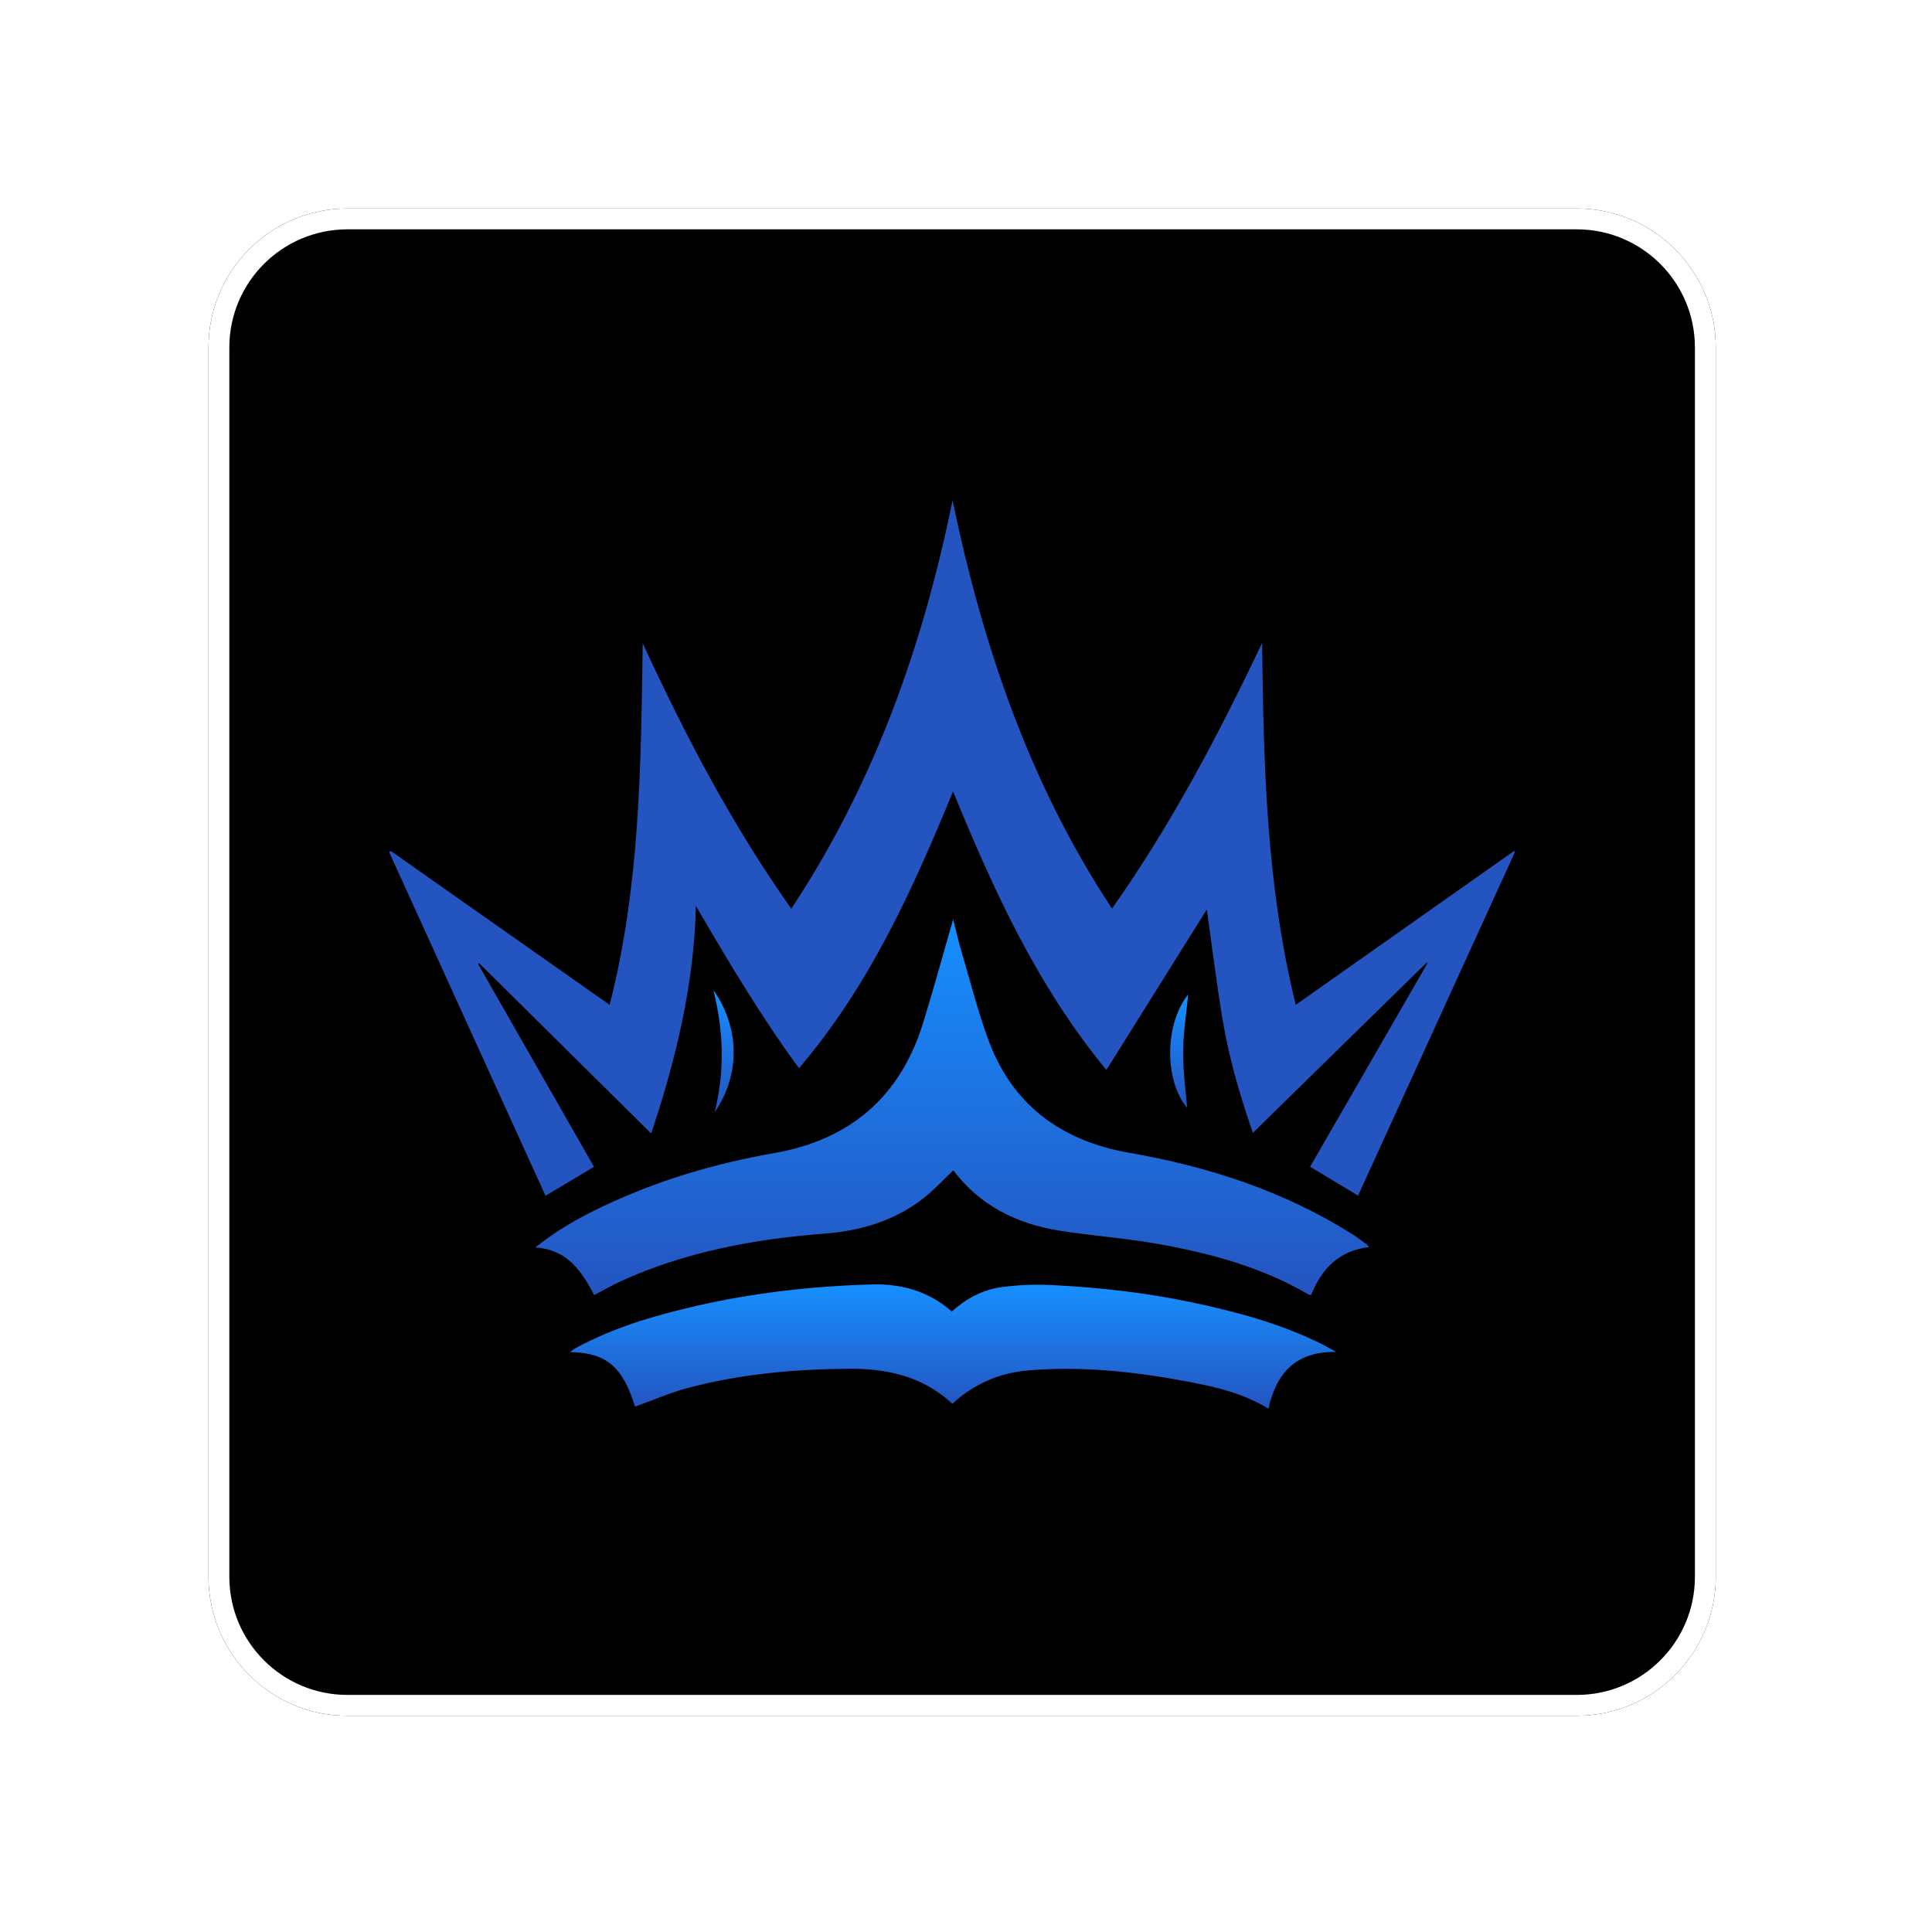 <svg width="139" height="139" viewBox="0 0 139 139" fill="none" xmlns="http://www.w3.org/2000/svg">
<g filter="url(#filter0_d_2654_751)">
<g filter="url(#filter1_b_2654_751)">
<path d="M15 25C15 19.477 19.477 15 25 15H113.443C118.966 15 123.443 19.477 123.443 25V113.443C123.443 118.966 118.966 123.443 113.443 123.443H25C19.477 123.443 15 118.966 15 113.443V25Z" fill="black"/>
<path d="M25 15.75H113.443C118.552 15.75 122.693 19.891 122.693 25V113.443C122.693 118.552 118.552 122.693 113.443 122.693H25C19.891 122.693 15.75 118.552 15.75 113.443V25C15.75 19.891 19.891 15.75 25 15.75Z" stroke="url(#paint0_radial_2654_751)" stroke-width="1.5"/>
</g>
</g>
<g clip-path="url(#clip0_2654_751)">
<path d="M39.245 86.025C35.486 77.765 31.743 69.539 28 61.312C28.037 61.282 28.075 61.251 28.111 61.22C33.351 64.905 38.593 68.591 43.86 72.294C46.051 63.746 46.116 55.016 46.24 46.276C49.292 52.899 52.655 59.331 56.931 65.379C62.856 56.411 66.38 46.568 68.532 36C70.725 46.511 74.081 56.402 80.005 65.368C84.262 59.331 87.662 52.875 90.805 46.254C90.905 54.995 91.108 63.709 93.226 72.293C98.449 68.611 103.687 64.919 108.923 61.229C108.949 61.249 108.974 61.271 109 61.292C105.247 69.512 101.492 77.732 97.708 86.019C96.547 85.321 95.45 84.661 94.256 83.944C97.086 79.038 99.894 74.167 102.703 69.296C102.686 69.28 102.668 69.264 102.651 69.248C98.5 73.314 94.35 77.379 90.139 81.505C89.219 78.839 88.433 76.177 87.974 73.438C87.517 70.712 87.184 67.965 86.826 65.435C84.523 69.115 82.085 73.01 79.6 76.979C74.615 70.928 71.486 64.053 68.569 56.941C65.631 64.078 62.515 70.965 57.483 76.854C54.757 73.143 52.405 69.179 50.065 65.176C49.946 70.821 48.627 76.211 46.852 81.553C42.693 77.436 38.577 73.363 34.462 69.29C34.441 69.312 34.419 69.336 34.399 69.358C37.172 74.211 39.946 79.064 42.738 83.949C41.541 84.661 40.424 85.327 39.248 86.027L39.245 86.025Z" fill="url(#paint1_linear_2654_751)"/>
<path d="M38.518 89.745C40.065 88.501 41.682 87.6 43.362 86.801C47.295 84.931 51.431 83.708 55.713 82.957C61.165 82.001 64.769 78.91 66.41 73.608C67.171 71.147 67.85 68.66 68.576 66.144C68.766 66.891 68.934 67.645 69.152 68.384C69.779 70.511 70.328 72.669 71.085 74.751C72.809 79.499 76.365 82.088 81.244 82.939C86.945 83.934 92.359 85.687 97.285 88.789C97.639 89.011 97.969 89.27 98.306 89.516C98.363 89.558 98.404 89.619 98.504 89.725C96.328 89.971 95.089 91.284 94.327 93.175C94.271 93.166 94.211 93.175 94.17 93.15C90.747 91.137 86.975 90.139 83.115 89.464C80.836 89.065 78.516 88.906 76.23 88.542C73.143 88.051 70.492 86.732 68.589 84.202C67.852 84.894 67.164 85.652 66.364 86.266C64.299 87.856 61.891 88.555 59.326 88.754C54.259 89.145 49.315 90.061 44.656 92.184C44.005 92.481 43.385 92.845 42.751 93.178C41.533 90.824 40.44 89.915 38.518 89.743V89.745Z" fill="url(#paint2_linear_2654_751)"/>
<path d="M45.688 101.202C44.809 98.349 43.639 97.325 41.009 97.273C41.187 97.146 41.285 97.06 41.397 96.999C44.122 95.516 47.064 94.653 50.065 93.963C54.208 93.012 58.408 92.538 62.654 92.411C64.828 92.347 66.785 92.874 68.477 94.355C69.512 93.434 70.701 92.784 72.056 92.604C73.236 92.448 74.445 92.398 75.634 92.455C78.995 92.616 82.334 92.989 85.633 93.675C88.888 94.353 92.086 95.211 95.084 96.692C95.385 96.841 95.672 97.012 96.137 97.266C93.208 97.221 91.836 98.788 91.259 101.348C89.518 100.286 87.588 99.807 85.637 99.436C81.799 98.705 77.93 98.267 74.019 98.593C71.941 98.765 70.084 99.544 68.518 101C66.395 99.01 63.807 98.454 61.032 98.476C57.143 98.508 53.286 98.853 49.519 99.852C48.213 100.198 46.961 100.748 45.687 101.202H45.688Z" fill="url(#paint3_linear_2654_751)"/>
<path d="M85.489 71.539C85.363 72.847 85.133 74.245 85.121 75.646C85.108 77.055 85.312 78.467 85.409 79.703C83.78 77.782 83.759 73.707 85.49 71.54L85.489 71.539Z" fill="url(#paint4_linear_2654_751)"/>
<path d="M51.326 71.234C53.215 73.903 53.288 77.302 51.42 80.019C52.154 77.031 52.065 74.2 51.326 71.234Z" fill="url(#paint5_linear_2654_751)"/>
</g>
<defs>
<filter id="filter0_d_2654_751" x="0" y="0" width="138.443" height="138.443" filterUnits="userSpaceOnUse" color-interpolation-filters="sRGB">
<feFlood flood-opacity="0" result="BackgroundImageFix"/>
<feColorMatrix in="SourceAlpha" type="matrix" values="0 0 0 0 0 0 0 0 0 0 0 0 0 0 0 0 0 0 127 0" result="hardAlpha"/>
<feOffset/>
<feGaussianBlur stdDeviation="7.5"/>
<feComposite in2="hardAlpha" operator="out"/>
<feColorMatrix type="matrix" values="0 0 0 0 0 0 0 0 0 0 0 0 0 0 0 0 0 0 0.5 0"/>
<feBlend mode="normal" in2="BackgroundImageFix" result="effect1_dropShadow_2654_751"/>
<feBlend mode="normal" in="SourceGraphic" in2="effect1_dropShadow_2654_751" result="shape"/>
</filter>
<filter id="filter1_b_2654_751" x="-55" y="-55" width="248.443" height="248.443" filterUnits="userSpaceOnUse" color-interpolation-filters="sRGB">
<feFlood flood-opacity="0" result="BackgroundImageFix"/>
<feGaussianBlur in="BackgroundImageFix" stdDeviation="35"/>
<feComposite in2="SourceAlpha" operator="in" result="effect1_backgroundBlur_2654_751"/>
<feBlend mode="normal" in="SourceGraphic" in2="effect1_backgroundBlur_2654_751" result="shape"/>
</filter>
<radialGradient id="paint0_radial_2654_751" cx="0" cy="0" r="1" gradientUnits="userSpaceOnUse" gradientTransform="translate(122.77 15.708) rotate(133.052) scale(145.609 198.5)">
<stop stop-color="white"/>
<stop offset="1" stop-color="white"/>
</radialGradient>
<linearGradient id="paint1_linear_2654_751" x1="68.5" y1="36" x2="68.5" y2="86.027" gradientUnits="userSpaceOnUse">
<stop stop-color="#2454C0"/>
<stop offset="1" stop-color="#2454C0"/>
</linearGradient>
<linearGradient id="paint2_linear_2654_751" x1="68.51" y1="66.144" x2="68.51" y2="93.178" gradientUnits="userSpaceOnUse">
<stop stop-color="#168FFF"/>
<stop offset="1" stop-color="#2454C0"/>
</linearGradient>
<linearGradient id="paint3_linear_2654_751" x1="68.573" y1="92.406" x2="68.573" y2="101.348" gradientUnits="userSpaceOnUse">
<stop stop-color="#168FFF"/>
<stop offset="1" stop-color="#2454C0"/>
</linearGradient>
<linearGradient id="paint4_linear_2654_751" x1="84.84" y1="71.539" x2="84.84" y2="79.703" gradientUnits="userSpaceOnUse">
<stop stop-color="#168FFF"/>
<stop offset="1" stop-color="#2454C0"/>
</linearGradient>
<linearGradient id="paint5_linear_2654_751" x1="52.054" y1="71.234" x2="52.054" y2="80.019" gradientUnits="userSpaceOnUse">
<stop stop-color="#168FFF"/>
<stop offset="1" stop-color="#2454C0"/>
</linearGradient>
<clipPath id="clip0_2654_751">
<rect width="81" height="65.348" fill="white" transform="translate(28 36)"/>
</clipPath>
</defs>
</svg>
